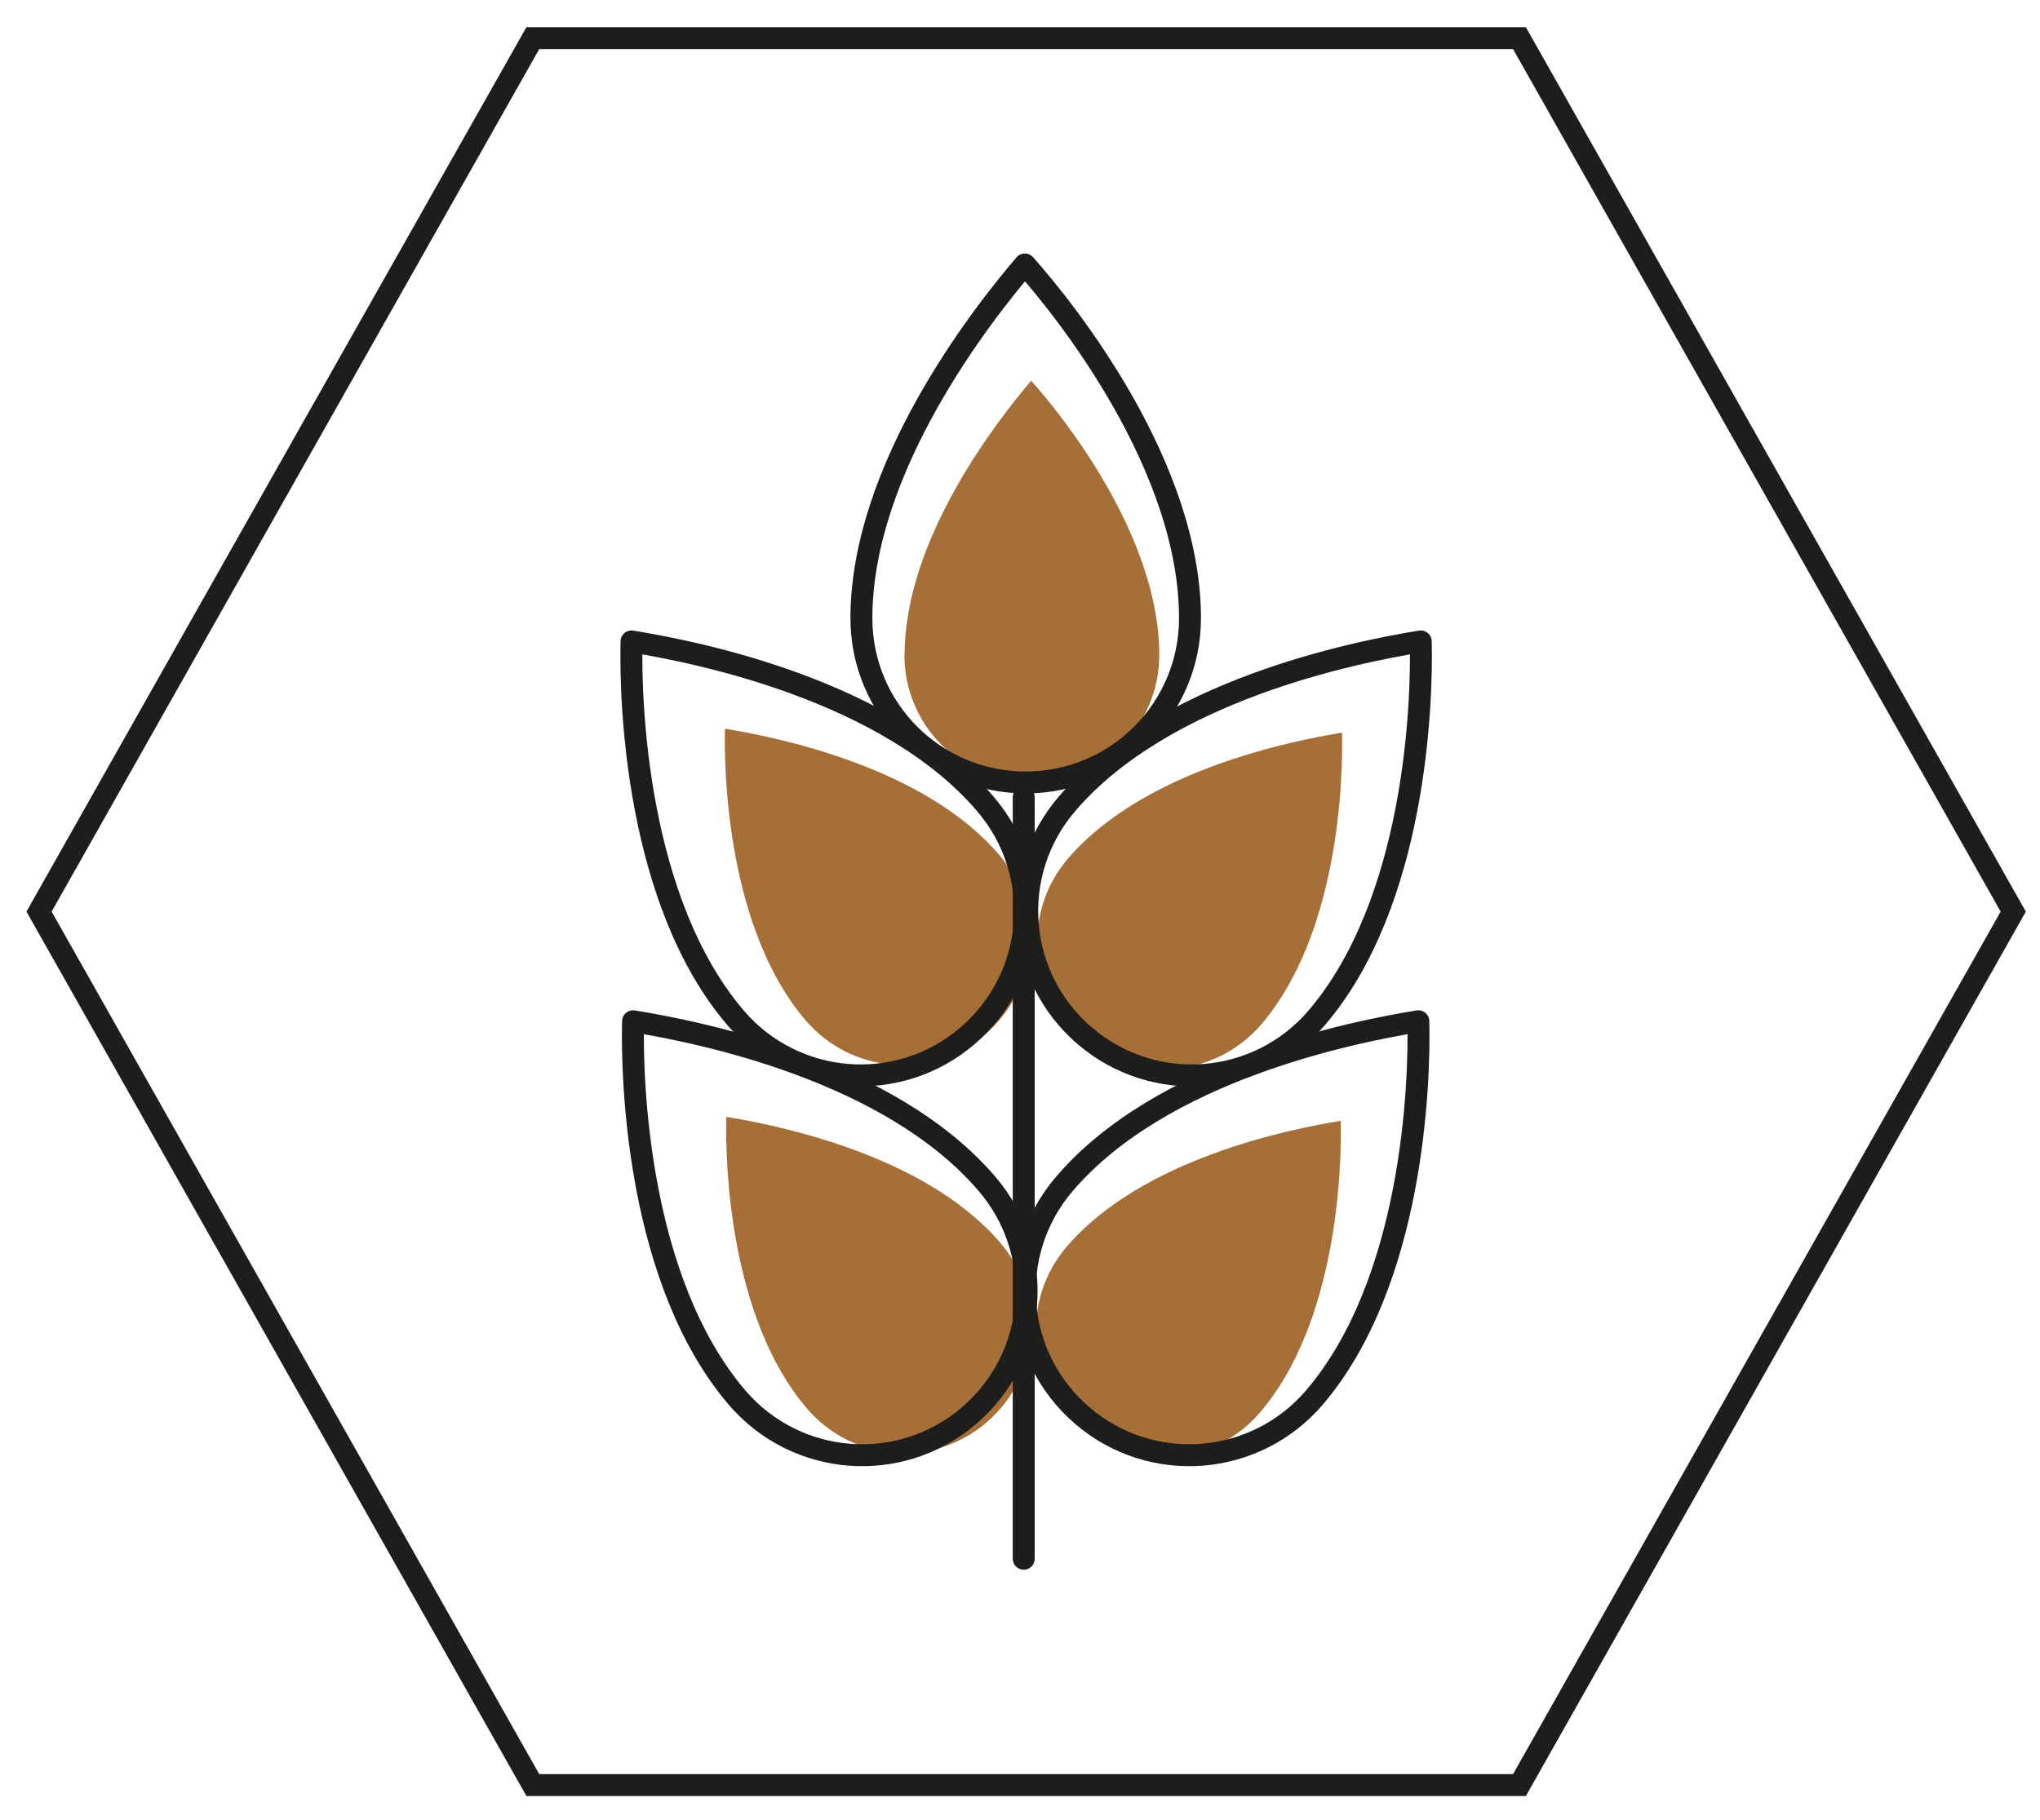 <?xml version="1.0" encoding="UTF-8"?>
<svg id="Ebene_1" data-name="Ebene 1" xmlns="http://www.w3.org/2000/svg" viewBox="0 0 93 83">
  <defs>
    <style>
      .cls-1 {
        fill: #a76f38;
        stroke-width: 0px;
      }

      .cls-2, .cls-3 {
        fill: none;
        stroke: #1d1d1b;
      }

      .cls-3 {
        stroke-linecap: round;
        stroke-linejoin: round;
      }
    </style>
  </defs>
  <path class="cls-2" d="M69.27,81.4H24.29c-7.5-13.28-15.01-26.55-22.51-39.83C9.28,28.29,16.78,15.02,24.29,1.74h44.98c7.5,13.28,15.01,26.55,22.51,39.83-7.5,13.28-15.01,26.55-22.51,39.83Z"/>
  <g>
    <path class="cls-1" d="M45.55,38.98c2.08,2.44,1.81,6.09-.64,8.19-2.45,2.09-6.1,1.8-8.19-.65-3.49-4.08-3.73-11.08-3.67-13.29,2.34.38,9.07,1.73,12.5,5.75"/>
    <path class="cls-1" d="M45.61,56.68c2.08,2.44,1.81,6.09-.64,8.19-2.45,2.09-6.1,1.8-8.19-.65-3.49-4.08-3.73-11.08-3.67-13.29,2.34.38,9.07,1.73,12.5,5.75"/>
    <path class="cls-1" d="M48.68,39.16c-2.08,2.44-1.81,6.09.64,8.19,2.45,2.09,6.1,1.8,8.19-.65,3.49-4.08,3.73-11.08,3.67-13.29-2.34.38-9.07,1.73-12.5,5.75"/>
    <path class="cls-1" d="M48.62,56.86c-2.08,2.44-1.81,6.09.64,8.19,2.45,2.09,6.1,1.8,8.19-.65,3.49-4.08,3.73-11.08,3.67-13.29-2.34.38-9.07,1.73-12.5,5.75"/>
    <path class="cls-1" d="M41.23,29.86c0,3.21,2.58,5.81,5.81,5.81s5.81-2.6,5.81-5.81c0-5.37-4.36-10.85-5.84-12.5-1.54,1.81-5.77,7.21-5.77,12.5"/>
    <path class="cls-3" d="M39.27,28.19c0,4.14,3.34,7.49,7.49,7.49s7.49-3.36,7.49-7.49c0-6.93-5.63-14-7.53-16.13-1.99,2.33-7.45,9.3-7.45,16.13Z"/>
    <path class="cls-3" d="M48.63,36.67c-2.69,3.15-2.33,7.87.83,10.57,3.16,2.7,7.88,2.31,10.57-.83,4.5-5.27,4.81-14.3,4.74-17.16-3.03.49-11.71,2.23-16.14,7.42Z"/>
    <path class="cls-3" d="M48.52,53.99c-2.69,3.15-2.33,7.87.83,10.57,3.16,2.7,7.88,2.31,10.57-.83,4.5-5.27,4.81-14.3,4.74-17.16-3.03.49-11.71,2.23-16.14,7.42Z"/>
    <path class="cls-3" d="M44.93,36.67c2.69,3.15,2.33,7.87-.83,10.57-3.16,2.7-7.88,2.31-10.57-.83-4.5-5.27-4.81-14.3-4.74-17.16,3.03.49,11.71,2.23,16.14,7.42Z"/>
    <path class="cls-3" d="M45,53.99c2.69,3.15,2.33,7.87-.83,10.57-3.16,2.7-7.88,2.31-10.57-.83-4.5-5.27-4.81-14.3-4.74-17.16,3.03.49,11.71,2.23,16.14,7.42Z"/>
    <line class="cls-3" x1="46.67" y1="36.36" x2="46.67" y2="71.08"/>
  </g>
</svg>